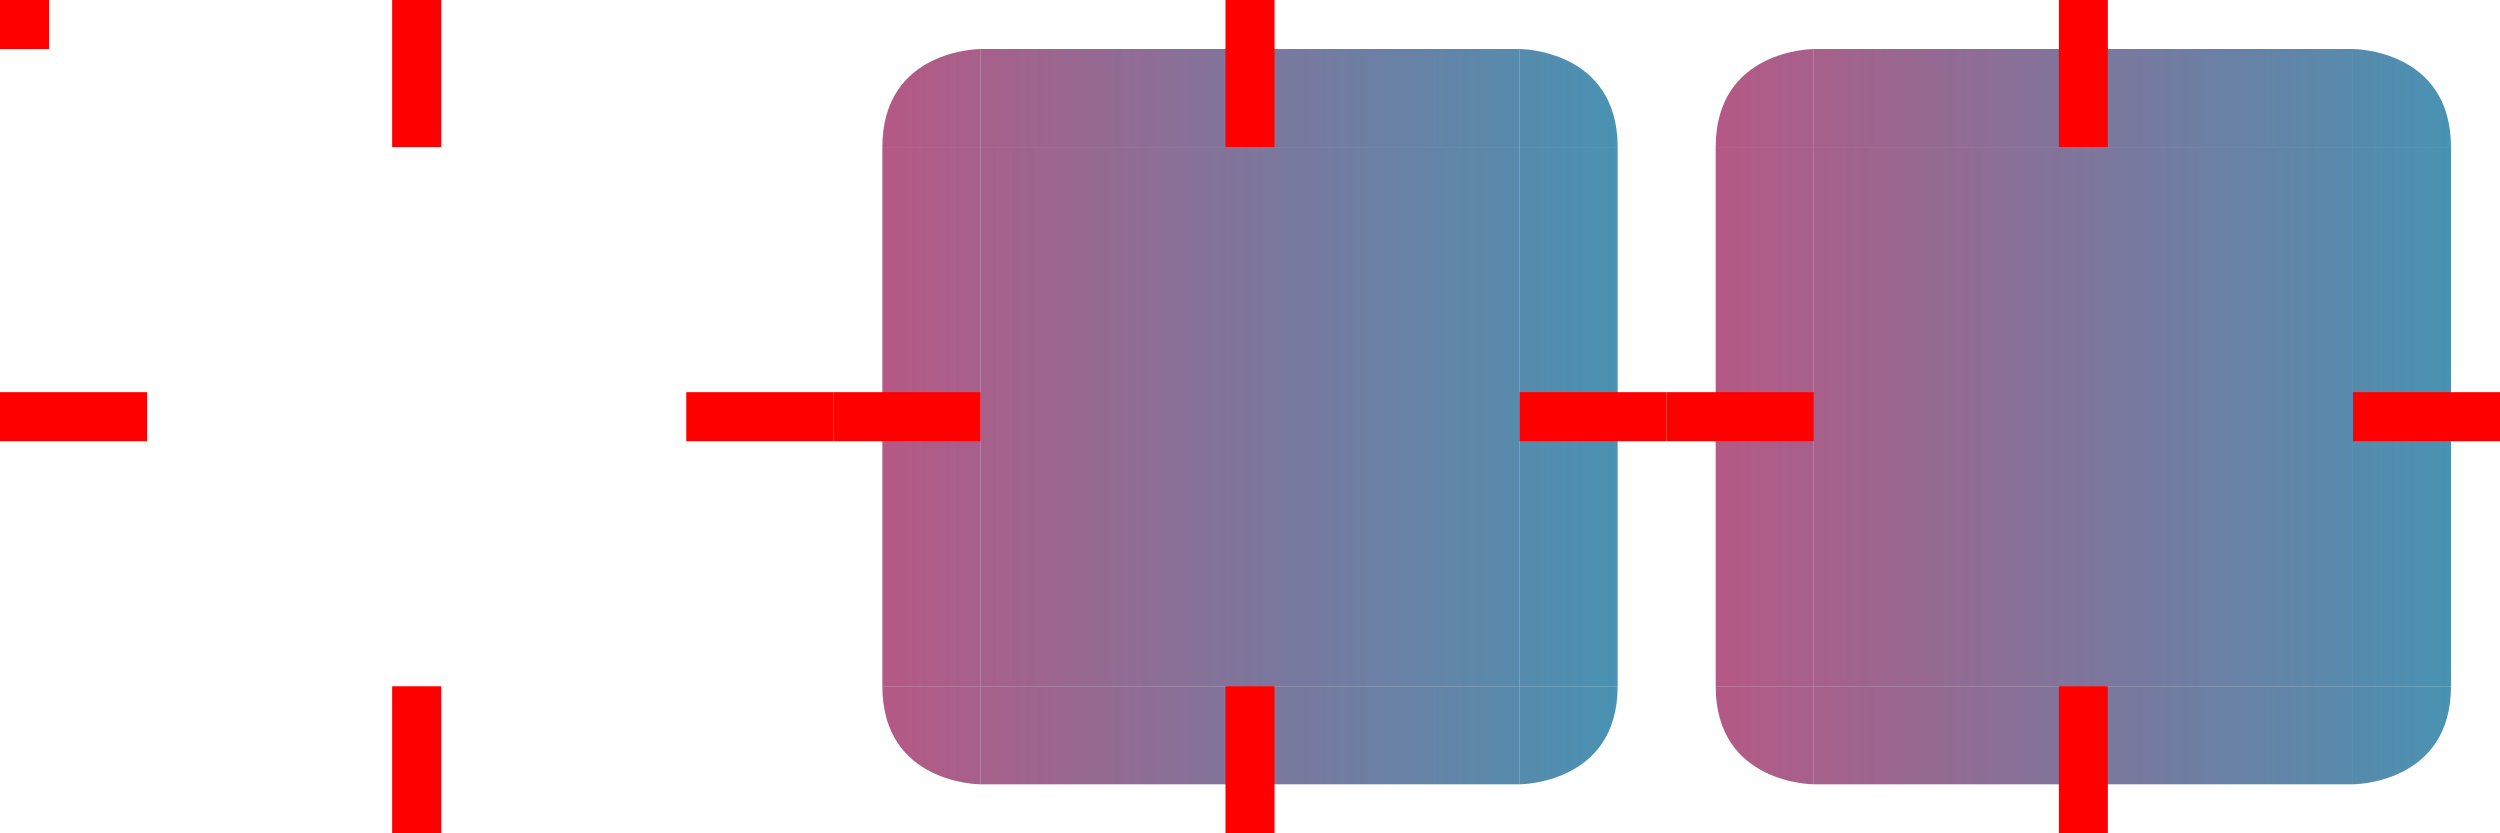 <svg xmlns="http://www.w3.org/2000/svg" xmlns:xlink="http://www.w3.org/1999/xlink" width="102" height="34" version="1.1">
 <defs id="defs141">
  <linearGradient id="linearGradient991">
   <stop style="stop-color:#a22f66;stop-opacity:1" offset="0"/>
   <stop style="stop-color:#1b77a0;stop-opacity:1" offset="1"/>
  </linearGradient>
  <linearGradient id="linearGradient1360" x1="2" x2="32" y1="30" y2="30" gradientUnits="userSpaceOnUse" xlink:href="#linearGradient991"/>
  <linearGradient id="linearGradient1362" x1="2" x2="32" y1="17" y2="17" gradientUnits="userSpaceOnUse" xlink:href="#linearGradient991"/>
  <linearGradient id="linearGradient1364" x1="2" x2="32" y1="4" y2="4" gradientUnits="userSpaceOnUse" xlink:href="#linearGradient991"/>
  <linearGradient id="linearGradient1366" x1="2" x2="32" y1="4" y2="4" gradientUnits="userSpaceOnUse" xlink:href="#linearGradient991"/>
  <linearGradient id="linearGradient1368" x1="2" x2="32" y1="4" y2="4" gradientUnits="userSpaceOnUse" xlink:href="#linearGradient991"/>
  <linearGradient id="linearGradient1370" x1="2" x2="32" y1="17" y2="17" gradientUnits="userSpaceOnUse" xlink:href="#linearGradient991"/>
  <linearGradient id="linearGradient1372" x1="2" x2="32" y1="30" y2="30" gradientUnits="userSpaceOnUse" xlink:href="#linearGradient991"/>
  <linearGradient id="linearGradient1374" x1="2" x2="32" y1="30" y2="30" gradientUnits="userSpaceOnUse" xlink:href="#linearGradient991"/>
  <linearGradient id="linearGradient1376" x1="36" x2="66" y1="17" y2="17" gradientUnits="userSpaceOnUse" xlink:href="#linearGradient991"/>
  <linearGradient id="linearGradient1378" x1="2" x2="32" y1="17" y2="17" gradientUnits="userSpaceOnUse" xlink:href="#linearGradient991"/>
  <linearGradient id="linearGradient1380" x1="2" x2="32" y1="4" y2="4" gradientUnits="userSpaceOnUse" xlink:href="#linearGradient991"/>
  <linearGradient id="linearGradient1382" x1="2" x2="32" y1="30" y2="30" gradientUnits="userSpaceOnUse" xlink:href="#linearGradient991"/>
  <linearGradient id="linearGradient1384" x1="2" x2="32" y1="30" y2="30" gradientUnits="userSpaceOnUse" xlink:href="#linearGradient991"/>
  <linearGradient id="linearGradient1386" x1="2" x2="32" y1="30" y2="30" gradientUnits="userSpaceOnUse" xlink:href="#linearGradient991"/>
  <linearGradient id="linearGradient1388" x1="2" x2="32" y1="17" y2="17" gradientUnits="userSpaceOnUse" xlink:href="#linearGradient991"/>
  <linearGradient id="linearGradient1390" x1="2" x2="32" y1="4" y2="4" gradientUnits="userSpaceOnUse" xlink:href="#linearGradient991"/>
  <linearGradient id="linearGradient1392" x1="2" x2="32" y1="4" y2="4" gradientUnits="userSpaceOnUse" xlink:href="#linearGradient991"/>
  <linearGradient id="linearGradient1394" x1="70" x2="100" y1="17" y2="17" gradientUnits="userSpaceOnUse" xlink:href="#linearGradient991"/>
 </defs>
 <path id="hover-center" style="opacity:0.8;fill:url(#linearGradient1376)" d="M 62,6 V 28 H 40 V 6 Z"/>
 <g id="hover-left" transform="translate(34)" style="opacity:0.8">
  <path style="opacity:0.001" d="M 0,6 H 6 V 28 H 0 Z"/>
  <path style="opacity:1;fill:url(#linearGradient1362)" d="M 2,6 H 6 V 28 H 2 Z"/>
 </g>
 <g id="hover-topleft" transform="translate(34)" style="opacity:0.8">
  <path style="opacity:0.001" d="M 0,0 H 6 V 6 H 0 Z"/>
  <path style="opacity:1;fill:url(#linearGradient1364)" d="M 6,2 V 6 H 2 C 2,2 6,2 6,2 Z"/>
 </g>
 <g id="hover-right" transform="translate(34)" style="opacity:0.8">
  <path style="opacity:0.001" d="m 28,6 h 6 v 22 h -6 z"/>
  <path style="opacity:1;fill:url(#linearGradient1370)" d="m 28,6 h 4 v 22 h -4 z"/>
 </g>
 <g id="hover-top" transform="translate(34)" style="opacity:0.8">
  <path style="opacity:0.001" d="M 28,0 V 6 H 6 V 0 Z"/>
  <path style="opacity:1;fill:url(#linearGradient1366)" d="M 28,2 V 6 H 6 V 2 Z"/>
 </g>
 <g id="hover-bottom" transform="translate(34)" style="opacity:0.8">
  <path style="opacity:0.001" d="m 28,28 v 6 H 6 v -6 z"/>
  <path style="opacity:1;fill:url(#linearGradient1374)" d="m 28,28 v 4 H 6 v -4 z"/>
 </g>
 <g id="hover-bottomright" transform="translate(34)" style="opacity:0.8">
  <path style="opacity:0.001" d="m 28,28 h 6 v 6 h -6 z"/>
  <path style="opacity:1;fill:url(#linearGradient1372)" d="m 28,32 v -4 h 4 c 0,4 -4,4 -4,4 z"/>
 </g>
 <g id="hover-topright" transform="translate(34)" style="opacity:0.8">
  <path style="opacity:0.001" d="m 28,0 h 6 v 6 h -6 z"/>
  <path style="opacity:1;fill:url(#linearGradient1368)" d="m 28,2 v 4 h 4 C 32,2 28,2 28,2 Z"/>
 </g>
 <g id="hover-bottomleft" transform="translate(34)" style="opacity:0.8">
  <path style="opacity:0.001" d="m 0,28 h 6 v 6 H 0 Z"/>
  <path style="opacity:1;fill:url(#linearGradient1360)" d="M 6,32 V 28 H 2 c 0,4 4,4 4,4 z"/>
 </g>
 <path id="normal-center" fill="transparent" d="M 28,6 V 28 H 6 V 6 Z"/>
 <g id="normal-left">
  <path style="opacity:0.001" d="M 0,6 H 6 V 28 H 0 Z"/>
  <path fill="transparent" d="M 2,6 H 6 V 28 H 2 Z"/>
 </g>
 <g id="normal-topleft">
  <path style="opacity:0.001" d="M 0,0 H 6 V 6 H 0 Z"/>
  <path fill="transparent" d="M 6,2 V 6 H 2 C 2,2 6,2 6,2 Z"/>
 </g>
 <g id="normal-right">
  <path style="opacity:0.001" d="m 28,6 h 6 v 22 h -6 z"/>
  <path fill="transparent" d="m 28,6 h 4 v 22 h -4 z"/>
 </g>
 <g id="normal-top">
  <path style="opacity:0.001" d="M 28,0 V 6 H 6 V 0 Z"/>
  <path fill="transparent" d="M 28,2 V 6 H 6 V 2 Z"/>
 </g>
 <g id="normal-bottom">
  <path style="opacity:0.001" d="m 28,28 v 6 H 6 v -6 z"/>
  <path fill="transparent" d="m 28,28 v 4 H 6 v -4 z"/>
 </g>
 <g id="normal-bottomright">
  <path style="opacity:0.001" d="m 28,28 h 6 v 6 h -6 z"/>
  <path fill="transparent" d="m 28,32 v -4 h 4 c 0,4 -4,4 -4,4 z"/>
 </g>
 <g id="normal-topright">
  <path style="opacity:0.001" d="m 28,0 h 6 v 6 h -6 z"/>
  <path fill="transparent" d="m 28,2 v 4 h 4 C 32,2 28,2 28,2 Z"/>
 </g>
 <g id="normal-bottomleft">
  <path style="opacity:0.001" d="m 0,28 h 6 v 6 H 0 Z"/>
  <path fill="transparent" d="M 6,32 V 28 H 2 c 0,4 4,4 4,4 z"/>
 </g>
 <path id="pressed-center" style="opacity:0.8;fill:url(#linearGradient1394)" d="M 96,6 V 28 H 74 V 6 Z"/>
 <g id="pressed-left" transform="translate(68)" style="opacity:0.8">
  <path style="opacity:0.001" d="M 0,6 H 6 V 28 H 0 Z"/>
  <path style="opacity:1;fill:url(#linearGradient1378)" d="M 2,6 H 6 V 28 H 2 Z"/>
 </g>
 <g id="pressed-topleft" transform="translate(68)" style="opacity:0.8">
  <path style="opacity:0.001" d="M 0,0 H 6 V 6 H 0 Z"/>
  <path style="opacity:1;fill:url(#linearGradient1380)" d="M 6,2 V 6 H 2 C 2,2 6,2 6,2 Z"/>
 </g>
 <g id="pressed-right" transform="translate(68)" style="opacity:0.8">
  <path style="opacity:0.001" d="m 28,6 h 6 v 22 h -6 z"/>
  <path style="opacity:1;fill:url(#linearGradient1388)" d="m 28,6 h 4 v 22 h -4 z"/>
 </g>
 <g id="pressed-top" transform="translate(68)" style="opacity:0.8">
  <path style="opacity:0.001" d="M 28,0 V 6 H 6 V 0 Z"/>
  <path style="opacity:1;fill:url(#linearGradient1392)" d="M 28,2 V 6 H 6 V 2 Z"/>
 </g>
 <g id="pressed-bottom" transform="translate(68)" style="opacity:0.8">
  <path style="opacity:0.001" d="m 28,28 v 6 H 6 v -6 z"/>
  <path style="opacity:1;fill:url(#linearGradient1384)" d="m 28,28 v 4 H 6 v -4 z"/>
 </g>
 <g id="pressed-bottomright" transform="translate(68)" style="opacity:0.8">
  <path style="opacity:0.001" d="m 28,28 h 6 v 6 h -6 z"/>
  <path style="opacity:1;fill:url(#linearGradient1386)" d="m 28,32 v -4 h 4 c 0,4 -4,4 -4,4 z"/>
 </g>
 <g id="pressed-topright" transform="translate(68)" style="opacity:0.8">
  <path style="opacity:0.001" d="m 28,0 h 6 v 6 h -6 z"/>
  <path style="opacity:1;fill:url(#linearGradient1390)" d="m 28,2 v 4 h 4 C 32,2 28,2 28,2 Z"/>
 </g>
 <g id="pressed-bottomleft" transform="translate(68)" style="opacity:0.8">
  <path style="opacity:0.001" d="m 0,28 h 6 v 6 H 0 Z"/>
  <path style="opacity:1;fill:url(#linearGradient1382)" d="M 6,32 V 28 H 2 c 0,4 4,4 4,4 z"/>
 </g>
 <path id="normal-hint-top-margin" style="fill:#ff0000" d="m 16,0 h 2 v 6 h -2 z"/>
 <path id="normal-hint-bottom-margin" style="fill:#ff0000" d="m 16,28 h 2 v 6 h -2 z"/>
 <path id="normal-hint-left-margin" style="fill:#ff0000" d="m 0,16 h 6 v 2 H 0 Z"/>
 <path id="normal-hint-right-margin" style="fill:#ff0000" d="m 28,16 h 6 v 2 h -6 z"/>
 <path id="hover-hint-top-margin" style="fill:#ff0000" d="m 50,0 h 2 v 6 h -2 z"/>
 <path id="hover-hint-bottom-margin" style="fill:#ff0000" d="m 50,28 h 2 v 6 h -2 z"/>
 <path id="hover-hint-left-margin" style="fill:#ff0000" d="m 34,16 h 6 v 2 h -6 z"/>
 <path id="hover-hint-right-margin" style="fill:#ff0000" d="m 62,16 h 6 v 2 h -6 z"/>
 <path id="pressed-hint-top-margin" style="fill:#ff0000" d="m 84,0 h 2 v 6 h -2 z"/>
 <path id="pressed-hint-bottom-margin" style="fill:#ff0000" d="m 84,28 h 2 v 6 h -2 z"/>
 <path id="pressed-hint-left-margin" style="fill:#ff0000" d="m 68,16 h 6 v 2 h -6 z"/>
 <path id="pressed-hint-right-margin" style="fill:#ff0000" d="m 96,16 h 6 v 2 h -6 z"/>
 <rect id="hint-stretch-borders" style="fill:#ff0000" width="2" height="2" x="0" y="0"/>
</svg>
